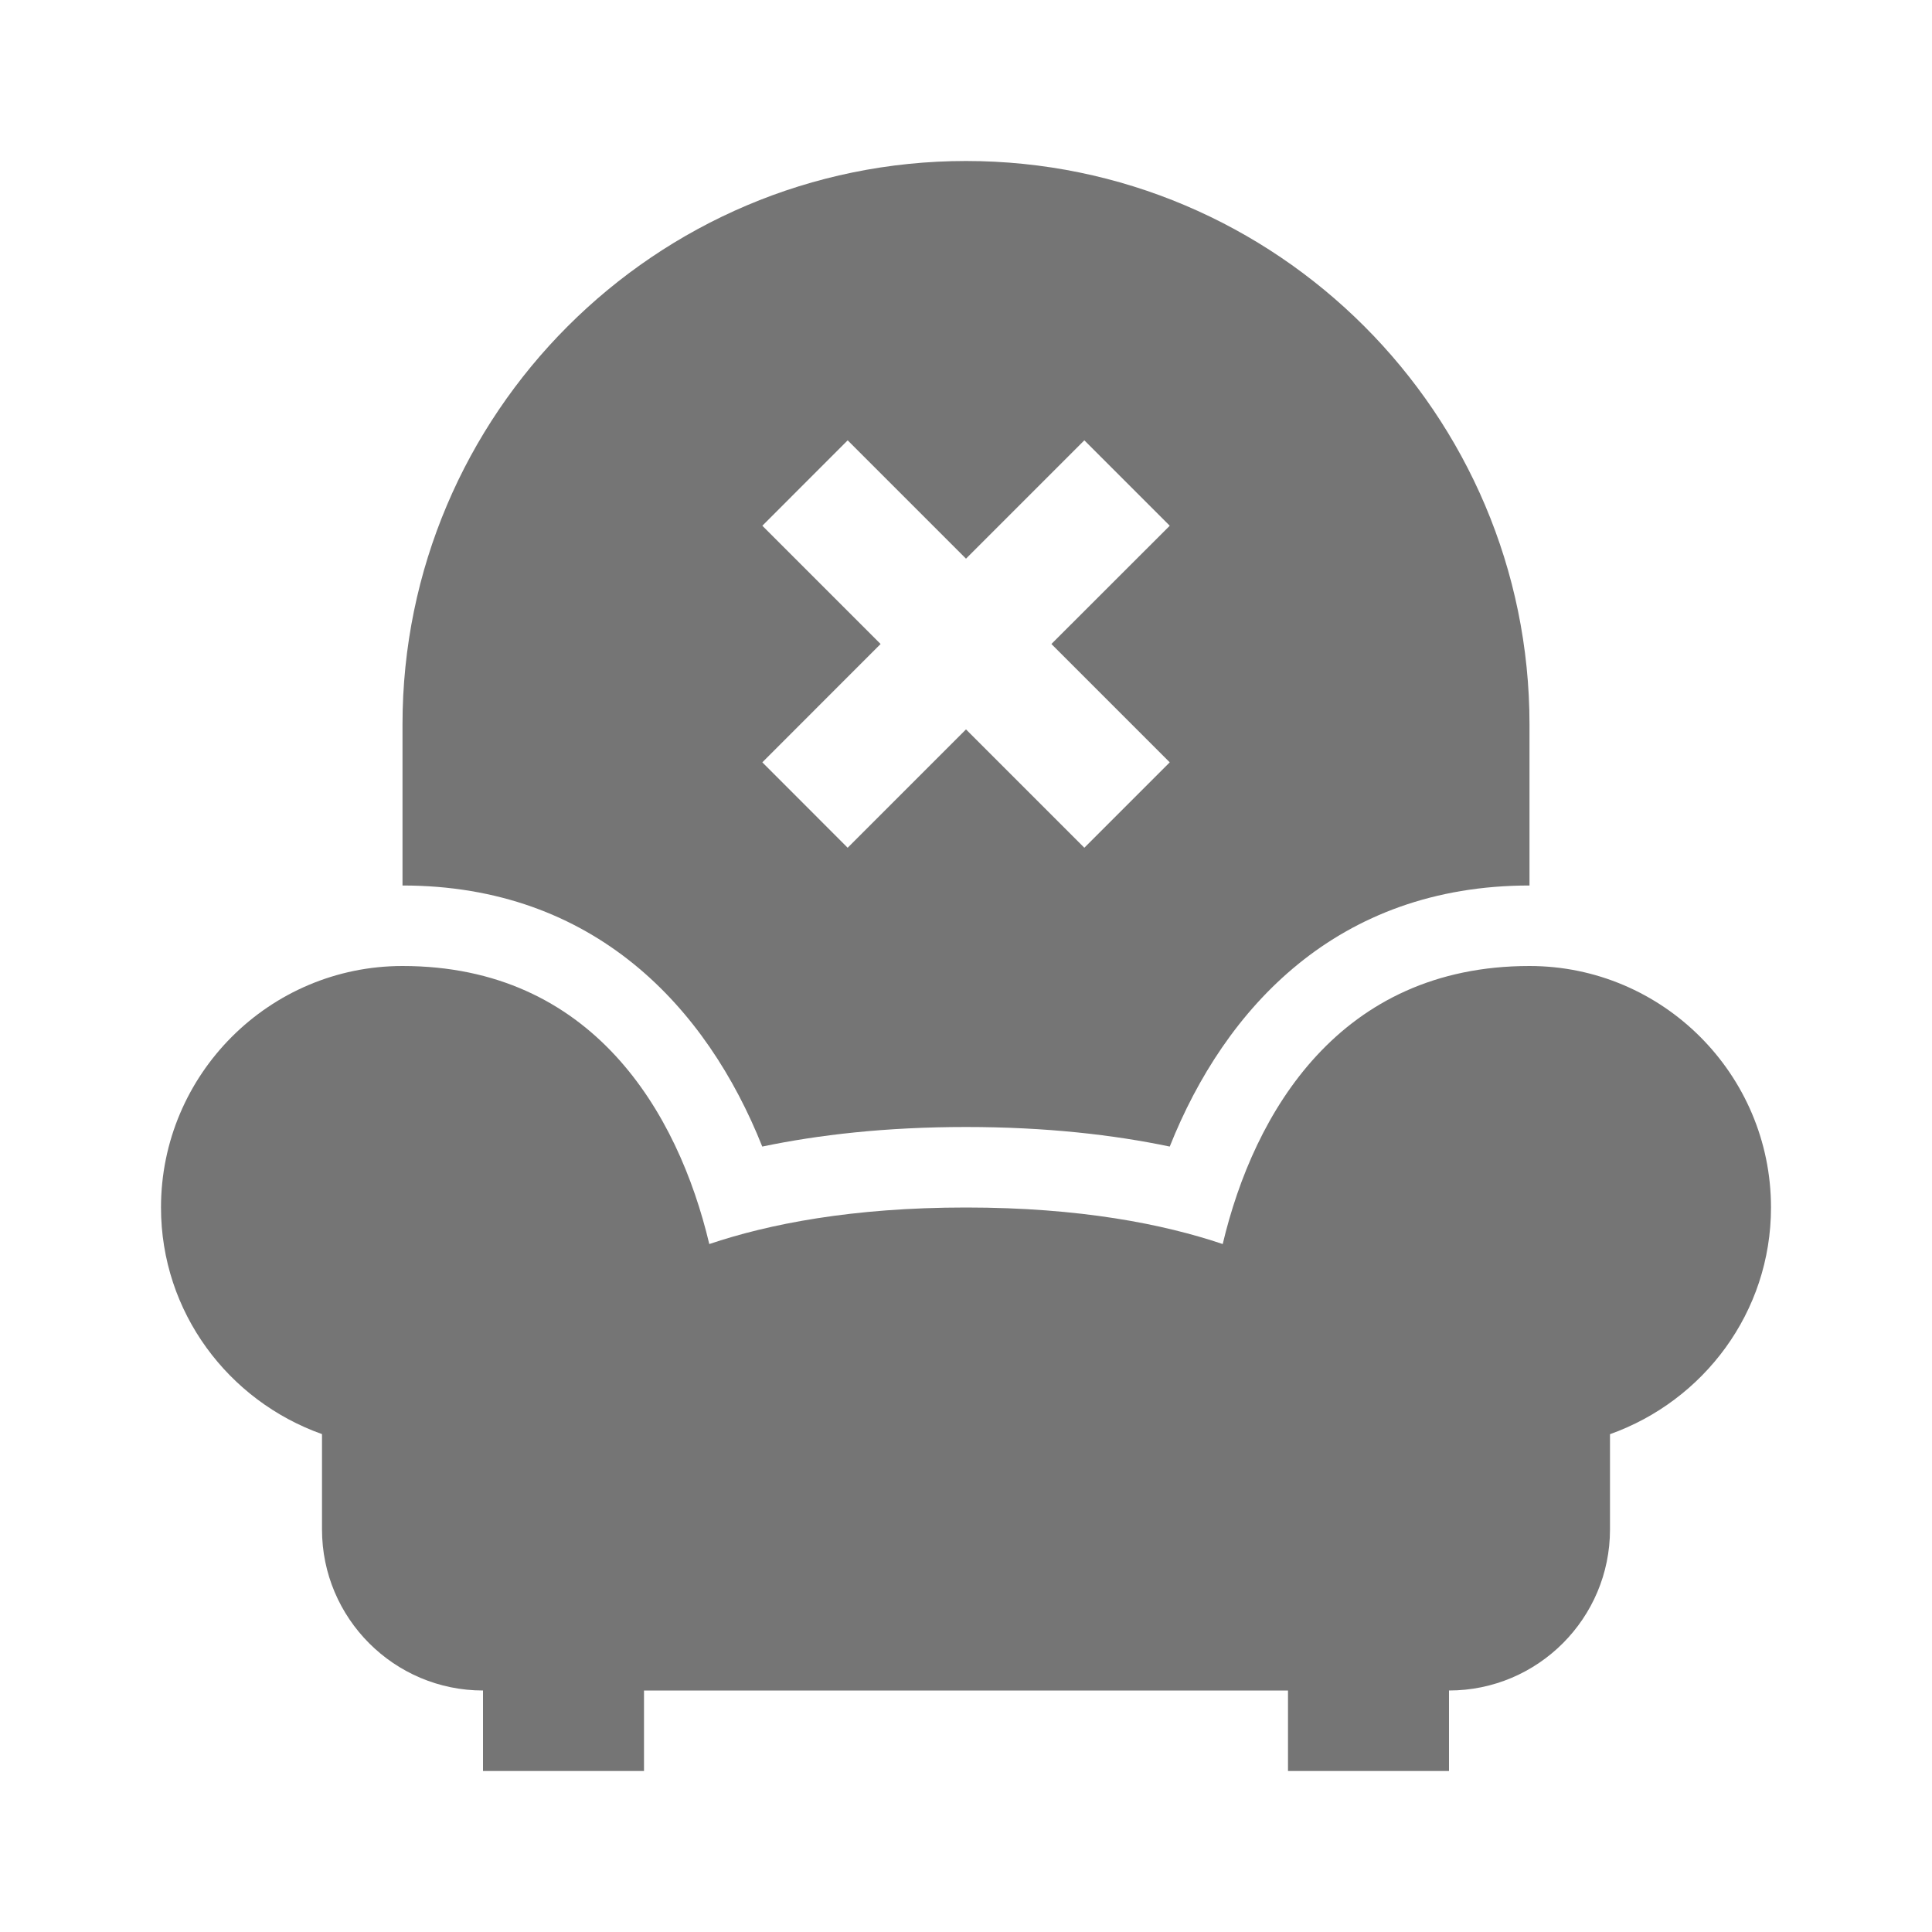 <?xml version="1.0" encoding="utf-8"?>
<!-- Generator: Adobe Illustrator 17.1.0, SVG Export Plug-In . SVG Version: 6.00 Build 0)  -->
<!DOCTYPE svg PUBLIC "-//W3C//DTD SVG 1.1//EN" "http://www.w3.org/Graphics/SVG/1.1/DTD/svg11.dtd">
<svg version="1.1" xmlns="http://www.w3.org/2000/svg" xmlns:xlink="http://www.w3.org/1999/xlink" x="0px" y="0px" width="24px"
	 height="24px" viewBox="0 0 24 24" enable-background="new 0 0 24 24" xml:space="preserve">
<g id="Frame_-_24px">
	<rect y="0" fill="none" width="24" height="24.001"/>
</g>
<g id="Filled_Icons">
	<g>
		<path fill="#757575" d="M9.469,14.243C10.163,14.098,11,14,12,14s1.837,0.098,2.531,0.243C15.217,12.519,16.614,11,19,11V9
			c0-3.86-3.141-7-7-7S5,5.14,5,9v2C7.386,11,8.783,12.519,9.469,14.243z M9.47,6.531L10.53,5.47L12,6.94l1.47-1.47l1.061,1.061
			L13.061,8l1.47,1.47l-1.061,1.061L12,9.061l-1.47,1.47L9.47,9.47L10.939,8L9.47,6.531z"/>
		<path fill="#757575" d="M22,15c0-1.654-1.346-3-3-3c-2.355,0-3.422,1.814-3.811,3.454C14.453,15.206,13.418,15,12,15
			s-2.453,0.206-3.189,0.454C8.422,13.814,7.356,12,5,12c-1.654,0-3,1.346-3,3c0,1.302,0.838,2.402,2,2.815V19c0,1.103,0.897,2,2,2
			v1h2v-1h8v1h2v-1c1.104,0,2-0.897,2-2v-1.184C21.162,17.402,22,16.302,22,15z"/>
	</g>
</g>
</svg>
